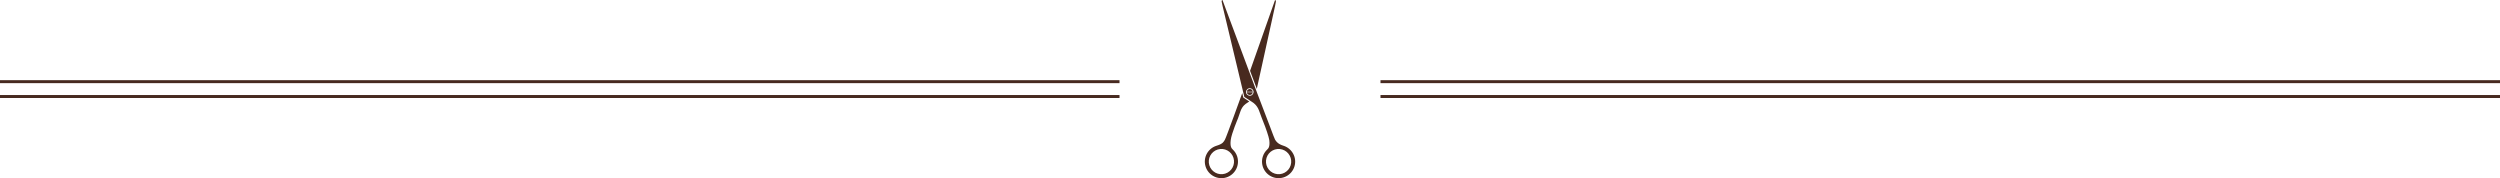 <?xml version="1.0" encoding="utf-8"?>
<!DOCTYPE svg PUBLIC "-//W3C//DTD SVG 1.1//EN" "http://www.w3.org/Graphics/SVG/1.1/DTD/svg11.dtd">
<svg version="1.1" id="Ebene_1" xmlns="http://www.w3.org/2000/svg" xmlns:xlink="http://www.w3.org/1999/xlink" x="0px" y="0px"
	 width="100%" height="100%" viewBox="0 530 841.889 60" enable-background="new 0 530 841.889 60" xml:space="preserve">
<g>
	<rect x="464.889" y="562.001" fill="#472A20" width="377" height="1"/>
	<rect x="464.889" y="557.001" fill="#472A20" width="377" height="1"/>
</g>
<g>
	<rect x="0" y="562.001" fill="#472A20" width="377" height="1"/>
	<rect x="0" y="557.001" fill="#472A20" width="377" height="1"/>
</g>
<g>
	<path fill="#482A1F" d="M432.203,579.073c-1.769-0.554-2.378-1.324-2.816-2.039c-0.147-0.242-0.849-2.081-1.715-4.411
		l-4.273-11.183L411.672,530c0,0-0.327,0.039-0.282,0.534c0.023,0.243,0.295,1.397,0.303,1.432l7.34,30.672l2.956,1.924
		c0,0,1.28,0.804,1.965,2.582c0.213,0.557,0.93,2.521,0.93,2.521s0.542,1.37,1.157,2.96c0,0,1.27,3.433,1.397,4.552
		c0.257,2.188-0.264,2.768-0.686,3.165c-0.689,0.646-1.227,1.476-1.52,2.442c-0.899,2.949,0.762,6.071,3.712,6.969
		c2.95,0.9,6.07-0.761,6.97-3.71C436.813,583.092,435.144,579.995,432.203,579.073z M421.247,562.191
		c-0.67,0.204-1.38-0.173-1.584-0.844c-0.205-0.67,0.173-1.381,0.844-1.584c0.67-0.205,1.381,0.174,1.584,0.843
		C422.295,561.277,421.918,561.987,421.247,562.191z M434.641,585.653c-0.685,2.245-3.061,3.512-5.307,2.827
		c-2.246-0.683-3.514-3.058-2.828-5.307c0.685-2.245,3.062-3.511,5.308-2.824C434.06,581.033,435.325,583.408,434.641,585.653z"/>
	<path fill="#482A1F" d="M429.381,530.01l-8.41,23.84l2.262,6.063l6.161-27.938c0.008-0.033,0.259-1.192,0.275-1.436
		C429.709,530.042,429.381,530.01,429.381,530.01z"/>
	<path fill="#482A1F" d="M416.656,582.785c-0.295-0.97-0.83-1.798-1.52-2.443c-0.423-0.398-0.942-0.977-0.686-3.166
		c0.255-2.189,2.432-7.273,2.432-7.273s0.682-1.974,0.885-2.535c0.651-1.791,1.888-2.491,1.888-2.491l1.04-0.705l-1.993-1.298
		l-0.369-1.538l-0.113,0.322c0,0-5.282,14.663-5.719,15.379c-0.438,0.714-0.624,1.367-2.814,2.04
		c-2.948,0.904-4.613,4.019-3.713,6.968c0.9,2.948,4.02,4.612,6.97,3.712C415.893,588.855,417.555,585.734,416.656,582.785z
		 M407.248,585.653c-0.684-2.245,0.581-4.62,2.827-5.306c2.246-0.686,4.622,0.581,5.307,2.826c0.685,2.246-0.581,4.624-2.826,5.307
		C410.309,589.165,407.932,587.898,407.248,585.653z"/>
	<path fill="#482A1F" d="M421.882,560.883c-0.049-0.514-0.481-0.914-1.007-0.914c-0.526,0-0.957,0.402-1.006,0.914H421.882z"/>
	<path fill="#482A1F" d="M419.872,561.072c0.047,0.514,0.48,0.915,1.005,0.915c0.527,0,0.958-0.402,1.005-0.917L419.872,561.072z"/>
</g>
</svg>
